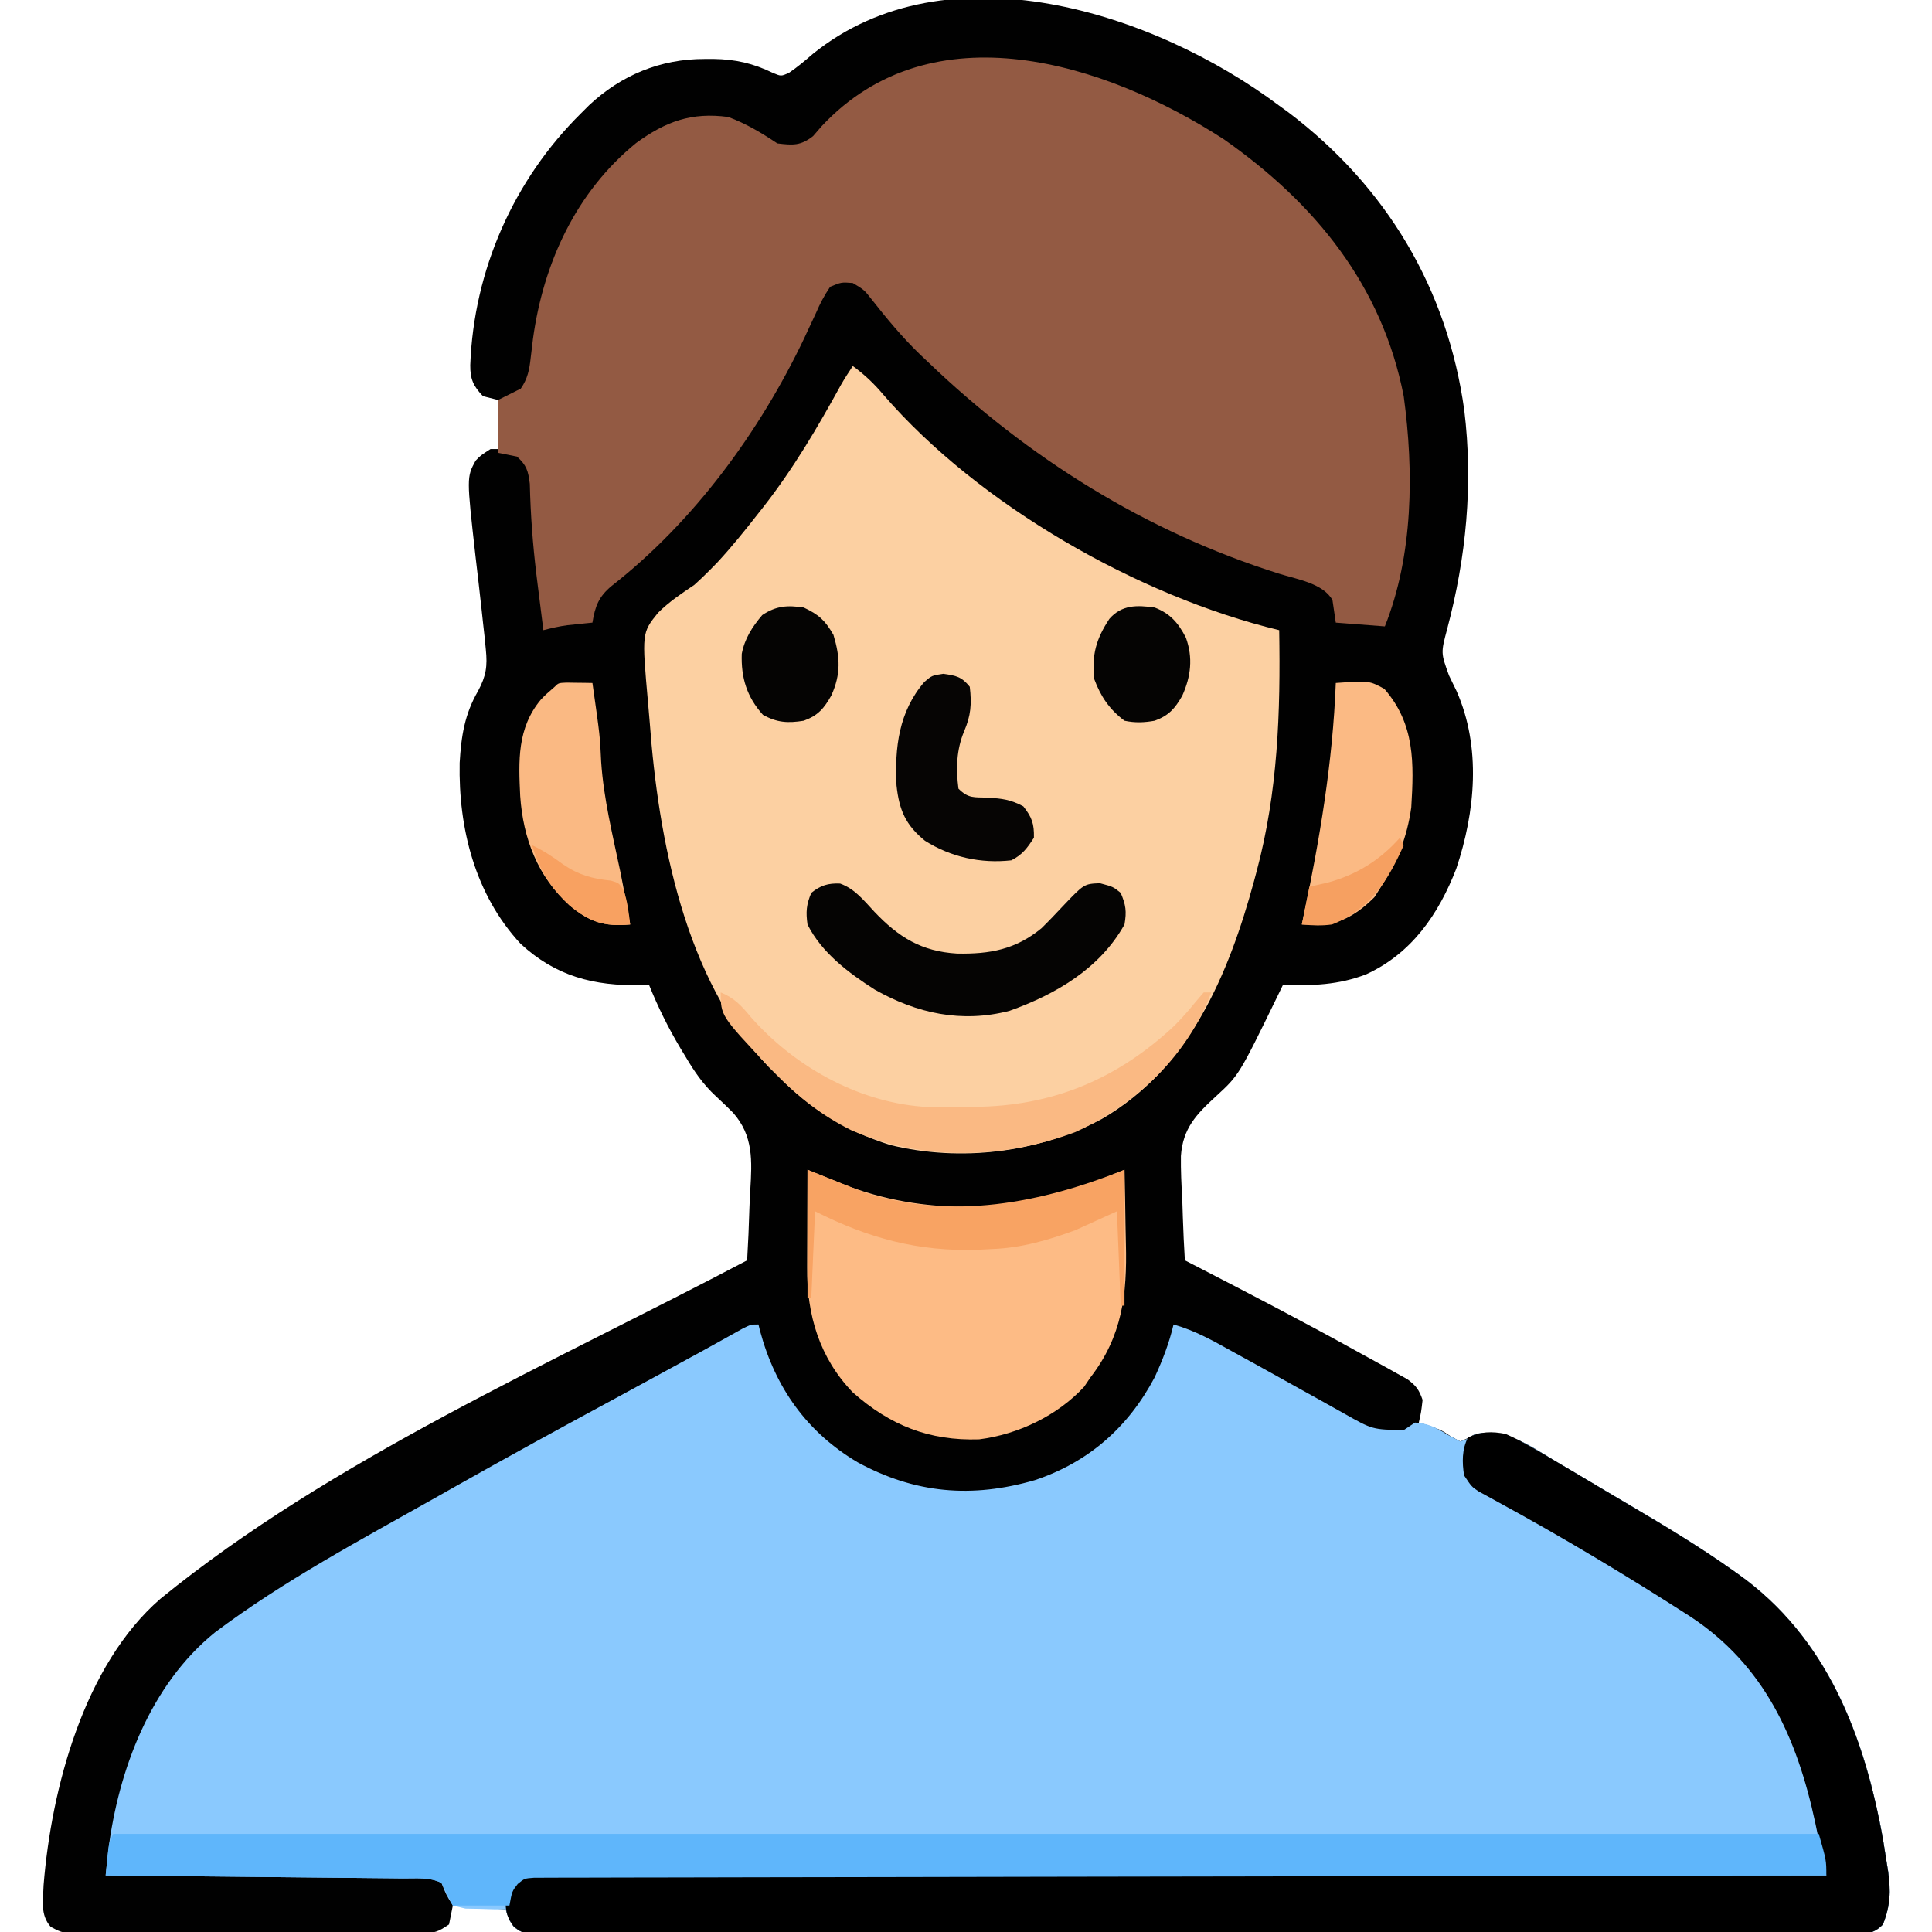 <?xml version="1.0" encoding="UTF-8"?>
<svg version="1.1" xmlns="http://www.w3.org/2000/svg" width="512" height="512">
<path d="M0 0 C0.797 0.576 1.593 1.152 2.414 1.746 C28.4 21.426 44.573 48.418 49.05 80.718 C51.436 100.34 49.566 119.706 44.501 138.754 C42.834 145.033 42.834 145.033 45 151 C45.33 151.683 45.66 152.366 46 153.07 C46.33 153.748 46.66 154.426 47 155.125 C53.59 170.051 51.982 187.067 46.934 202.195 C42.24 214.309 35.117 224.647 23.09 230.188 C15.794 233.024 8.761 233.261 1 233 C0.504 234.027 0.007 235.055 -0.504 236.113 C-10.663 256.941 -10.663 256.941 -16.742 262.514 C-21.994 267.337 -25.537 271.032 -26.046 278.36 C-26.094 282.172 -25.921 285.946 -25.688 289.75 C-25.632 291.333 -25.582 292.917 -25.537 294.5 C-25.417 298.338 -25.228 302.167 -25 306 C-24.297 306.361 -23.595 306.723 -22.871 307.095 C-7.909 314.796 7.003 322.565 21.716 330.734 C23.792 331.885 25.874 333.023 27.957 334.16 C29.044 334.767 30.13 335.374 31.25 336 C32.588 336.743 32.588 336.743 33.953 337.5 C36.244 339.179 37.097 340.322 38 343 C37.625 346.25 37.625 346.25 37 349 C37.887 349.268 38.774 349.536 39.688 349.812 C43 351 43 351 45.625 352.75 C46.409 353.163 47.193 353.575 48 354 C49.9 353.176 49.9 353.176 52 352 C60.411 350.659 66.262 355.041 73.25 359.25 C74.498 359.985 75.747 360.719 76.996 361.451 C80.102 363.277 83.195 365.122 86.284 366.974 C88.802 368.48 91.331 369.966 93.859 371.453 C102.747 376.704 111.573 382.029 120 388 C120.537 388.378 121.074 388.757 121.627 389.146 C145.187 405.91 155.108 432.015 160.047 459.633 C160.351 461.504 160.649 463.376 160.938 465.25 C161.078 466.119 161.219 466.988 161.364 467.883 C162.108 473.199 161.983 476.981 160 482 C157.301 484.699 155.933 484.251 152.156 484.254 C150.903 484.26 149.65 484.266 148.36 484.272 C146.957 484.269 145.554 484.265 144.151 484.261 C142.67 484.264 141.19 484.268 139.709 484.272 C135.627 484.283 131.544 484.28 127.461 484.276 C123.063 484.274 118.666 484.283 114.268 484.29 C105.648 484.303 97.027 484.305 88.406 484.302 C81.402 484.301 74.398 484.302 67.394 484.307 C66.399 484.307 65.403 484.308 64.378 484.308 C62.356 484.31 60.335 484.311 58.313 484.312 C39.337 484.323 20.361 484.321 1.385 484.315 C-15.992 484.309 -33.368 484.321 -50.745 484.34 C-68.569 484.359 -86.392 484.367 -104.216 484.364 C-114.23 484.362 -124.244 484.364 -134.259 484.378 C-142.784 484.39 -151.308 484.392 -159.833 484.38 C-164.186 484.374 -168.539 484.373 -172.892 484.385 C-176.872 484.395 -180.852 484.392 -184.833 484.378 C-186.277 484.376 -187.721 484.378 -189.165 484.386 C-191.12 484.396 -193.075 484.386 -195.03 484.375 C-196.118 484.375 -197.206 484.375 -198.328 484.375 C-201 484 -201 484 -202.811 482.664 C-204 481 -204 481 -205 478 C-209.62 477.67 -214.24 477.34 -219 477 C-219.33 478.65 -219.66 480.3 -220 482 C-223.065 484.044 -223.679 484.251 -227.13 484.261 C-227.97 484.268 -228.81 484.275 -229.675 484.282 C-231.052 484.278 -231.052 484.278 -232.457 484.275 C-233.426 484.28 -234.396 484.285 -235.394 484.29 C-238.605 484.304 -241.816 484.303 -245.027 484.301 C-247.255 484.305 -249.484 484.309 -251.712 484.314 C-256.385 484.321 -261.058 484.321 -265.731 484.316 C-271.725 484.31 -277.718 484.327 -283.712 484.35 C-288.314 484.365 -292.917 484.366 -297.519 484.363 C-299.729 484.363 -301.939 484.368 -304.149 484.378 C-307.238 484.391 -310.325 484.384 -313.414 484.372 C-314.33 484.38 -315.246 484.388 -316.19 484.395 C-322.355 484.344 -322.355 484.344 -325.564 482.632 C-328.376 479.437 -327.571 475.652 -327.449 471.605 C-325.39 445.969 -316.746 413.229 -296.479 395.684 C-251.194 358.766 -192.588 333.217 -141 306 C-140.725 301.378 -140.527 296.761 -140.396 292.133 C-140.341 290.565 -140.266 288.998 -140.17 287.432 C-139.704 279.634 -139.312 273.028 -144.713 266.904 C-146.188 265.414 -147.693 263.973 -149.236 262.552 C-152.691 259.362 -155.005 255.959 -157.375 251.938 C-157.782 251.268 -158.189 250.599 -158.609 249.91 C-161.858 244.476 -164.634 238.877 -167 233 C-167.69 233.023 -168.379 233.046 -169.09 233.07 C-181.623 233.311 -191.687 230.749 -201.055 222.098 C-213.113 209.095 -217.535 191.492 -217.184 174.164 C-216.775 167.117 -215.88 161.278 -212.312 155.125 C-210.167 151.136 -209.793 148.546 -210.258 144.055 C-210.37 142.911 -210.482 141.768 -210.598 140.589 C-210.797 138.813 -210.797 138.813 -211 137 C-211.123 135.855 -211.246 134.711 -211.373 133.532 C-211.888 128.839 -212.426 124.149 -212.982 119.461 C-215.344 98.478 -215.344 98.478 -212.962 94.085 C-211.625 92.688 -211.625 92.688 -209 91 C-208.34 91 -207.68 91 -207 91 C-207 86.71 -207 82.42 -207 78 C-208.98 77.505 -208.98 77.505 -211 77 C-213.572 74.323 -214.414 72.438 -214.375 68.75 C-213.456 43.572 -202.816 19.581 -185 2 C-184.297 1.299 -183.595 0.598 -182.871 -0.125 C-174.346 -8.116 -163.944 -12.392 -152.312 -12.375 C-151.123 -12.379 -151.123 -12.379 -149.91 -12.383 C-144.106 -12.288 -139.431 -11.238 -134.164 -8.68 C-132.023 -7.778 -132.023 -7.778 -129.984 -8.652 C-127.717 -10.192 -125.694 -11.89 -123.625 -13.688 C-87.998 -42.503 -33.177 -24.857 0 0 Z " fill="#010101" transform="translate(339,28)"/>
<path d="M0 0 C0.147 0.594 0.294 1.189 0.445 1.801 C4.504 16.798 12.862 28.578 26.305 36.535 C41.534 44.812 56.537 46.092 73.238 41.254 C87.478 36.507 98.008 27.24 105 14 C107.103 9.435 108.862 4.899 110 0 C115.721 1.608 120.595 4.374 125.75 7.25 C127.704 8.323 129.659 9.396 131.613 10.469 C135.488 12.606 139.354 14.757 143.214 16.919 C144.97 17.901 146.73 18.875 148.491 19.847 C150.753 21.096 153.007 22.356 155.255 23.63 C162.715 27.852 162.715 27.852 171 28 C172.485 27.01 172.485 27.01 174 26 C177.458 26.192 179.703 27.381 182.562 29.188 C183.697 29.786 184.831 30.384 186 31 C188.016 30.284 188.016 30.284 190 29 C198.405 27.647 204.268 32.044 211.25 36.25 C212.498 36.985 213.747 37.719 214.996 38.451 C218.102 40.277 221.195 42.122 224.284 43.974 C226.802 45.48 229.331 46.966 231.859 48.453 C240.747 53.704 249.573 59.029 258 65 C258.537 65.378 259.074 65.757 259.627 66.146 C283.187 82.91 293.108 109.015 298.047 136.633 C298.351 138.504 298.649 140.376 298.938 142.25 C299.078 143.119 299.219 143.988 299.364 144.883 C300.108 150.199 299.983 153.981 298 159 C295.301 161.699 293.933 161.251 290.156 161.254 C288.903 161.26 287.65 161.266 286.36 161.272 C284.957 161.269 283.554 161.265 282.151 161.261 C280.67 161.264 279.19 161.268 277.709 161.272 C273.627 161.283 269.544 161.28 265.461 161.276 C261.063 161.274 256.666 161.283 252.268 161.29 C243.648 161.303 235.027 161.305 226.406 161.302 C219.402 161.301 212.398 161.302 205.394 161.307 C204.399 161.307 203.403 161.308 202.378 161.308 C200.356 161.31 198.335 161.311 196.313 161.312 C177.337 161.323 158.361 161.321 139.385 161.315 C122.008 161.309 104.632 161.321 87.255 161.34 C69.431 161.359 51.608 161.367 33.784 161.364 C23.77 161.362 13.756 161.364 3.741 161.378 C-4.784 161.39 -13.308 161.392 -21.833 161.38 C-26.186 161.374 -30.539 161.373 -34.892 161.385 C-38.872 161.395 -42.852 161.392 -46.833 161.378 C-48.277 161.376 -49.721 161.378 -51.165 161.386 C-53.12 161.396 -55.075 161.386 -57.03 161.375 C-58.118 161.375 -59.206 161.375 -60.328 161.375 C-63 161 -63 161 -64.811 159.664 C-66 158 -66 158 -67 155 C-67.976 154.997 -68.952 154.995 -69.957 154.992 C-71.865 154.934 -71.865 154.934 -73.812 154.875 C-75.077 154.852 -76.342 154.829 -77.645 154.805 C-78.752 154.539 -79.859 154.274 -81 154 C-82.824 151.008 -82.824 151.008 -84 148 C-87.204 146.398 -90.692 146.82 -94.213 146.795 C-95.062 146.785 -95.911 146.775 -96.786 146.765 C-99.599 146.733 -102.413 146.708 -105.227 146.684 C-107.174 146.663 -109.122 146.642 -111.07 146.621 C-116.202 146.565 -121.335 146.516 -126.467 146.468 C-131.702 146.418 -136.937 146.362 -142.172 146.307 C-152.448 146.199 -162.724 146.098 -173 146 C-172.852 144.586 -172.701 143.172 -172.55 141.759 C-172.466 140.972 -172.383 140.184 -172.297 139.373 C-169.63 118.032 -161.072 95.37 -144.051 81.617 C-125.872 67.955 -105.499 57.121 -85.727 45.974 C-84.051 45.029 -82.375 44.082 -80.699 43.135 C-66.53 35.133 -52.269 27.315 -37.946 19.592 C-33.019 16.929 -28.103 14.246 -23.188 11.562 C-22.323 11.091 -21.458 10.619 -20.568 10.132 C-19.318 9.45 -19.318 9.45 -18.043 8.754 C-17.229 8.311 -16.415 7.867 -15.576 7.411 C-13.71 6.389 -11.848 5.357 -9.991 4.32 C-9 3.77 -8.009 3.219 -6.988 2.652 C-6.082 2.146 -5.177 1.639 -4.243 1.117 C-2 0 -2 0 0 0 Z " fill="#8AC9FE" transform="translate(201,351)"/>
<path d="M0 0 C3.121 2.27 5.656 4.686 8.125 7.625 C33.364 36.829 75.67 61.026 113 70 C113.373 91.761 112.66 112.892 107 134 C106.783 134.812 106.567 135.624 106.343 136.461 C99.617 161.178 89.273 186.017 66.062 199.5 C49.159 208.504 28.603 210.997 9.938 206.438 C-1.895 202.711 -11.319 196.797 -20 188 C-20.771 187.239 -21.542 186.479 -22.336 185.695 C-44.51 162.613 -51.544 125.272 -53.815 94.453 C-53.948 92.689 -54.102 90.926 -54.271 89.164 C-55.916 70.73 -55.916 70.73 -51.602 65.375 C-48.693 62.489 -45.393 60.28 -42 58 C-40.565 56.709 -39.164 55.379 -37.812 54 C-37.186 53.362 -36.56 52.724 -35.914 52.066 C-32.046 47.891 -28.501 43.484 -25 39 C-24.578 38.466 -24.157 37.931 -23.723 37.38 C-15.76 27.212 -9.366 16.338 -3.154 5.03 C-2.176 3.31 -1.098 1.647 0 0 Z " fill="#FCD0A2" transform="translate(226,97)"/>
<path d="M0 0 C24.12 16.904 41.912 38.728 47.625 68.062 C50.337 87.972 50.167 110.207 42.625 129.062 C38.335 128.732 34.045 128.403 29.625 128.062 C29.332 126.077 29.039 124.091 28.746 122.105 C26.29 117.63 19.19 116.542 14.526 115.073 C-20.705 103.957 -51.81 84.507 -78.375 59.062 C-79.125 58.354 -79.875 57.645 -80.648 56.914 C-85.318 52.392 -89.376 47.49 -93.395 42.383 C-95.342 39.887 -95.342 39.887 -98.375 38.062 C-101.401 37.832 -101.401 37.832 -104.375 39.062 C-105.961 41.432 -107.021 43.417 -108.125 46 C-108.806 47.467 -109.491 48.931 -110.18 50.395 C-110.535 51.161 -110.891 51.928 -111.257 52.717 C-123.107 77.571 -140.512 101.3 -162.25 118.312 C-165.727 121.176 -166.676 123.749 -167.375 128.062 C-167.978 128.123 -168.582 128.184 -169.203 128.246 C-170.002 128.33 -170.802 128.414 -171.625 128.5 C-172.414 128.581 -173.203 128.662 -174.016 128.746 C-176.201 129.039 -178.244 129.51 -180.375 130.062 C-180.863 126.251 -181.341 122.438 -181.812 118.625 C-182.023 116.925 -182.023 116.925 -182.238 115.191 C-183.196 107.215 -183.779 99.321 -183.969 91.293 C-184.404 87.833 -184.802 86.393 -187.375 84.062 C-189.025 83.733 -190.675 83.403 -192.375 83.062 C-192.375 78.442 -192.375 73.823 -192.375 69.062 C-190.395 68.073 -188.415 67.082 -186.375 66.062 C-184.544 63.423 -184.075 61.019 -183.734 57.859 C-183.637 57.052 -183.539 56.244 -183.439 55.412 C-183.335 54.554 -183.232 53.696 -183.125 52.812 C-180.379 32.828 -171.75 13.949 -155.793 0.961 C-147.979 -4.733 -141.122 -7.268 -131.375 -5.938 C-126.653 -4.183 -122.553 -1.723 -118.375 1.062 C-114.255 1.561 -112.215 1.719 -108.891 -0.879 C-108.143 -1.744 -107.395 -2.609 -106.625 -3.5 C-77.373 -34.784 -31.507 -20.411 0 0 Z " fill="#935A43" transform="translate(324.375,36.938)"/>
<path d="M0 0 C4.627 2.052 8.921 4.642 13.25 7.25 C14.498 7.985 15.747 8.719 16.996 9.451 C20.102 11.277 23.195 13.122 26.284 14.974 C28.802 16.48 31.331 17.966 33.859 19.453 C42.747 24.704 51.573 30.029 60 36 C60.537 36.378 61.074 36.757 61.627 37.146 C85.187 53.91 95.108 80.015 100.047 107.633 C100.351 109.504 100.649 111.376 100.938 113.25 C101.078 114.119 101.219 114.988 101.364 115.883 C102.108 121.199 101.983 124.981 100 130 C97.301 132.699 95.933 132.251 92.156 132.254 C90.903 132.26 89.65 132.266 88.36 132.272 C86.957 132.269 85.554 132.265 84.151 132.261 C82.67 132.264 81.19 132.268 79.709 132.272 C75.627 132.283 71.544 132.28 67.461 132.276 C63.063 132.274 58.666 132.283 54.268 132.29 C45.648 132.303 37.027 132.305 28.406 132.302 C21.402 132.301 14.398 132.302 7.394 132.307 C6.399 132.307 5.403 132.308 4.378 132.308 C2.356 132.31 0.335 132.311 -1.687 132.312 C-20.663 132.323 -39.639 132.321 -58.615 132.315 C-75.992 132.309 -93.368 132.321 -110.745 132.34 C-128.569 132.359 -146.392 132.367 -164.216 132.364 C-174.23 132.362 -184.244 132.364 -194.259 132.378 C-202.784 132.39 -211.308 132.392 -219.833 132.38 C-224.186 132.374 -228.539 132.373 -232.892 132.385 C-236.872 132.395 -240.852 132.392 -244.833 132.378 C-246.277 132.376 -247.721 132.378 -249.165 132.386 C-251.12 132.396 -253.075 132.386 -255.03 132.375 C-256.118 132.375 -257.206 132.375 -258.328 132.375 C-261 132 -261 132 -262.822 130.594 C-264.267 128.639 -264.785 127.431 -265 125 C-263.994 121.561 -262.85 119.193 -260 117 C-257.415 116.627 -257.415 116.627 -254.243 116.631 C-253.035 116.625 -251.827 116.619 -250.583 116.613 C-249.236 116.621 -247.889 116.63 -246.542 116.639 C-245.116 116.638 -243.69 116.635 -242.265 116.631 C-238.338 116.625 -234.411 116.637 -230.484 116.652 C-226.253 116.665 -222.022 116.66 -217.791 116.658 C-210.458 116.657 -203.124 116.666 -195.79 116.683 C-185.187 116.707 -174.584 116.715 -163.98 116.719 C-146.778 116.725 -129.576 116.745 -112.374 116.774 C-95.661 116.801 -78.948 116.822 -62.235 116.835 C-61.205 116.836 -60.176 116.837 -59.115 116.838 C-53.949 116.842 -48.783 116.845 -43.618 116.849 C-0.745 116.88 42.127 116.933 85 117 C84.243 113.374 83.474 109.752 82.703 106.129 C82.492 105.116 82.281 104.104 82.063 103.06 C77.252 80.578 68.585 61.308 48.929 48.387 C32.291 37.689 15.304 27.482 -2.068 18.022 C-2.956 17.533 -3.843 17.043 -4.758 16.539 C-5.92 15.908 -5.92 15.908 -7.106 15.264 C-9 14 -9 14 -11 11 C-11.542 7.511 -11.593 4.186 -10 1 C-6.613 -0.694 -3.635 -0.692 0 0 Z " fill="#000000" transform="translate(399,380)"/>
<path d="M0 0 C149.16 0 298.32 0 452 0 C454 7 454 7 454 11 C453.271 11.001 452.542 11.002 451.791 11.003 C408.628 11.061 365.464 11.135 322.3 11.229 C317.122 11.24 311.943 11.251 306.765 11.262 C305.734 11.265 304.703 11.267 303.641 11.269 C286.93 11.305 270.219 11.329 253.509 11.35 C236.372 11.372 219.235 11.405 202.099 11.449 C191.518 11.475 180.937 11.493 170.356 11.499 C163.108 11.505 155.86 11.521 148.612 11.546 C144.425 11.56 140.239 11.569 136.052 11.565 C132.223 11.562 128.395 11.572 124.566 11.593 C123.177 11.599 121.788 11.599 120.399 11.593 C118.518 11.587 116.638 11.601 114.757 11.615 C113.71 11.617 112.663 11.619 111.585 11.621 C108.992 11.801 108.992 11.801 107.203 13.274 C105.692 15.224 105.692 15.224 105 19 C100.05 19 95.1 19 90 19 C89.01 17.02 88.02 15.04 87 13 C83.796 11.398 80.308 11.82 76.787 11.795 C75.513 11.78 75.513 11.78 74.214 11.765 C71.401 11.733 68.587 11.708 65.773 11.684 C63.826 11.663 61.878 11.642 59.93 11.621 C54.798 11.565 49.665 11.516 44.533 11.468 C39.298 11.418 34.063 11.362 28.828 11.307 C18.552 11.199 8.276 11.098 -2 11 C-1.859 9.541 -1.712 8.083 -1.562 6.625 C-1.481 5.813 -1.4 5.001 -1.316 4.164 C-1 2 -1 2 0 0 Z " fill="#5FB6FB" transform="translate(30,486)"/>
<path d="M0 0 C1.015 0.411 2.031 0.823 3.077 1.247 C4.43 1.792 5.783 2.338 7.137 2.883 C7.803 3.153 8.47 3.424 9.157 3.702 C30.523 12.296 55.689 11.607 76.926 2.883 C77.953 2.466 77.953 2.466 79.001 2.041 C80.668 1.364 82.334 0.683 84 0 C84.125 4.889 84.215 9.777 84.275 14.667 C84.3 16.324 84.333 17.981 84.377 19.638 C84.718 32.883 83.419 44.136 75 55 C74.443 55.825 73.886 56.65 73.312 57.5 C66.208 65.18 55.798 70.133 45.477 71.449 C32.247 71.873 21.875 67.737 12 59 C3.149 49.83 -0.188 38.449 -0.098 25.977 C-0.096 25.23 -0.095 24.484 -0.093 23.715 C-0.088 21.352 -0.075 18.988 -0.062 16.625 C-0.057 15.014 -0.053 13.404 -0.049 11.793 C-0.038 7.862 -0.021 3.931 0 0 Z " fill="#FDBB85" transform="translate(214,310)"/>
<path d="M0 0 C3.942 1.414 6.282 4.489 9.099 7.488 C15.501 14.23 21.56 17.989 30.994 18.553 C39.664 18.717 46.482 17.5 53.363 11.848 C55.312 9.939 57.183 7.961 59.051 5.973 C64.648 0.087 64.648 0.087 68.863 -0.09 C72.363 0.848 72.363 0.848 74.363 2.473 C75.724 5.703 75.969 7.35 75.363 10.848 C68.876 22.515 57.113 29.378 44.883 33.73 C32.23 37.003 20.385 34.439 9.176 28.098 C2.245 23.678 -4.897 18.328 -8.637 10.848 C-9.107 7.489 -8.947 5.586 -7.637 2.473 C-5.181 0.477 -3.17 -0.133 0 0 Z " fill="#050403" transform="translate(222.637,234.152)"/>
<path d="M0 0 C8.86 -0.619 8.86 -0.619 12.875 1.562 C20.999 10.881 20.718 21.242 20 33 C18.901 40.832 16.314 47.399 12 54 C11.134 55.361 11.134 55.361 10.25 56.75 C5.795 61.205 1.086 64.13 -5.297 64.137 C-6.519 64.092 -7.741 64.046 -9 64 C-8.864 63.358 -8.728 62.716 -8.589 62.054 C-4.267 41.456 -0.81 21.054 0 0 Z " fill="#FBBA84" transform="translate(354,181)"/>
<path d="M0 0 C1.236 0.017 1.236 0.017 2.496 0.035 C3.322 0.044 4.149 0.053 5 0.062 C5.638 0.074 6.276 0.086 6.934 0.098 C8.927 14.089 8.927 14.089 9.246 20.973 C9.907 30.807 12.304 40.429 14.316 50.056 C15.264 54.723 16.107 59.408 16.934 64.098 C10.072 64.71 6.258 63.47 0.934 59.098 C-7.552 51.475 -11.427 41.335 -12.205 30.094 C-12.653 20.737 -13.043 12.058 -6.723 4.488 C-5.379 3.098 -5.379 3.098 -3.066 1.098 C-2.066 0.098 -2.066 0.098 0 0 Z " fill="#FAB983" transform="translate(150.066,180.902)"/>
<path d="M0 0 C3.68 1.498 5.549 3.591 8.062 6.625 C19.428 19.49 36.04 28.88 53.333 30.267 C56.769 30.364 60.188 30.361 63.625 30.312 C64.775 30.316 65.925 30.319 67.109 30.322 C87.971 30.192 105.156 22.95 120.309 8.746 C122.26 6.755 123.988 4.822 125.723 2.66 C126.474 1.782 127.226 0.904 128 0 C128.66 0 129.32 0 130 0 C123.682 16.769 110.122 29.695 94 37 C74.843 44.184 53.43 44.737 34.547 36.492 C26.98 32.709 20.915 28.014 15 22 C14.206 21.193 13.412 20.386 12.594 19.555 C0 6.163 0 6.163 0 0 Z " fill="#FAB983" transform="translate(191,263)"/>
<path d="M0 0 C3.416 0.498 4.812 0.745 7 3.438 C7.539 7.979 7.297 11.072 5.5 15.25 C3.453 20.13 3.324 25.219 4 30.438 C6.658 33.095 8.113 32.694 11.812 32.812 C15.64 33.083 17.76 33.31 21.188 35.125 C23.478 38.047 24.076 39.718 24 43.438 C22.23 46.185 20.937 47.969 18 49.438 C9.936 50.341 1.994 48.594 -4.875 44.25 C-9.993 40.1 -11.715 36.107 -12.414 29.562 C-12.91 19.564 -11.822 10.019 -5.016 2.141 C-3 0.438 -3 0.438 0 0 Z " fill="#060504" transform="translate(250,178.562)"/>
<path d="M0 0 C4.95 1.98 9.9 3.96 15 6 C38.224 13.492 61.991 8.803 84 0 C84 11.88 84 23.76 84 36 C83.67 36 83.34 36 83 36 C82.505 23.625 82.505 23.625 82 11 C78.37 12.65 74.74 14.3 71 16 C63.796 18.657 56.688 20.712 49 21 C47.151 21.095 47.151 21.095 45.266 21.191 C29.418 21.758 16.098 18.13 2 11 C1.67 18.59 1.34 26.18 1 34 C0.67 34 0.34 34 0 34 C0 22.78 0 11.56 0 0 Z " fill="#F8A363" transform="translate(214,310)"/>
<path d="M0 0 C4.121 1.592 6.24 4.046 8.27 7.98 C10.195 13.305 9.605 18.275 7.312 23.375 C5.382 26.752 3.755 28.635 0 30 C-2.795 30.5 -5.215 30.599 -8 30 C-11.971 26.999 -14.268 23.649 -16 19 C-16.72 12.624 -15.541 8.349 -12 3 C-8.718 -0.751 -4.701 -0.666 0 0 Z " fill="#050403" transform="translate(306,161)"/>
<path d="M0 0 C4.03 1.901 5.646 3.387 7.875 7.25 C9.673 13.242 9.863 17.651 7.312 23.312 C5.386 26.729 3.789 28.622 0 30 C-4.198 30.674 -7.06 30.522 -10.812 28.438 C-15.099 23.662 -16.631 18.596 -16.426 12.281 C-15.677 8.269 -13.622 5.08 -11 2 C-7.281 -0.48 -4.31 -0.645 0 0 Z " fill="#050403" transform="translate(213,161)"/>
<path d="M0 0 C0.33 0.66 0.66 1.32 1 2 C-3.204 11.494 -8.082 19.117 -18 23 C-20.825 23.374 -23.138 23.26 -26 23 C-25.34 19.7 -24.68 16.4 -24 13 C-22.371 12.629 -20.741 12.258 -19.062 11.875 C-11.471 9.811 -5.233 5.916 0 0 Z " fill="#F6A061" transform="translate(371,222)"/>
<path d="M0 0 C2.98 1.39 5.484 3.051 8.125 5 C12.33 7.887 15.895 8.862 20.934 9.383 C23 10 23 10 24.246 11.82 C25.288 14.834 25.636 17.842 26 21 C19.151 21.611 15.307 20.384 10 16 C4.885 11.203 2.033 6.696 0 0 Z " fill="#F8A161" transform="translate(141,224)"/>
</svg>
